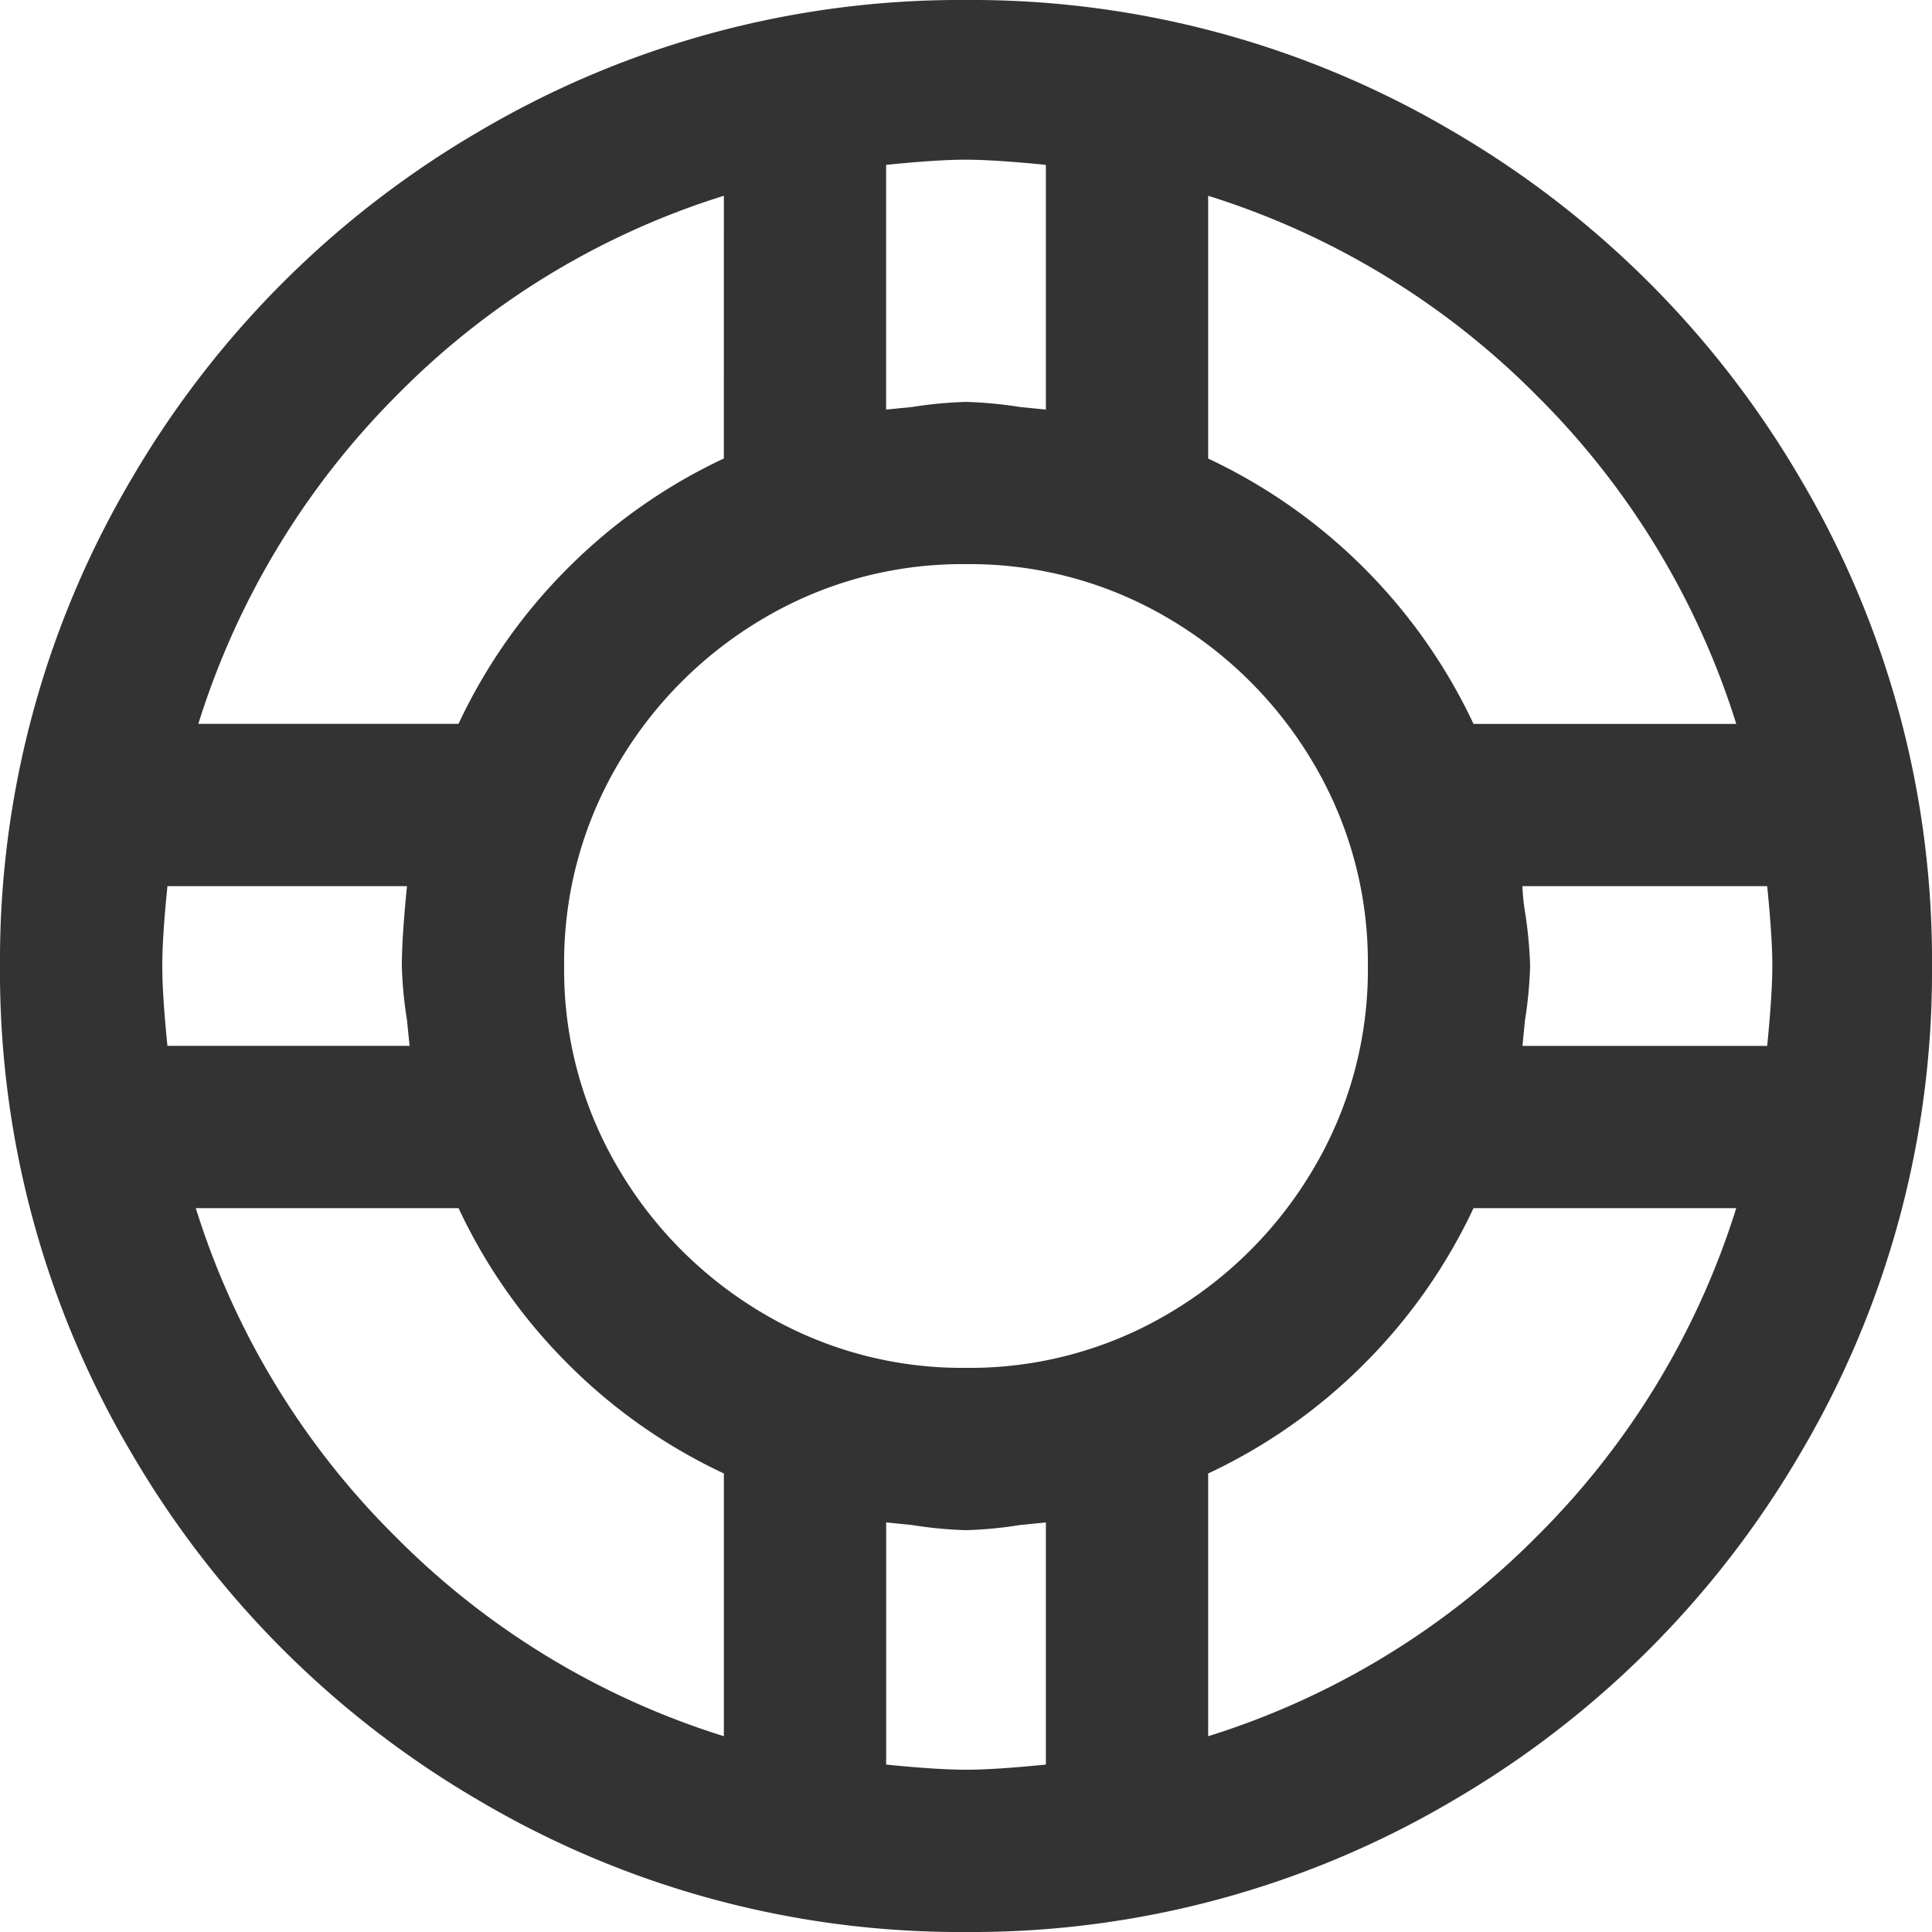 <svg xmlns="http://www.w3.org/2000/svg" width="70" height="70" viewBox="0 0 70 70">
  <path id="Path_4320" data-name="Path 4320" d="M2464.877-2451.695a34.267,34.267,0,0,1,17.64-4.76,34.269,34.269,0,0,1,17.64,4.76,35,35,0,0,1,12.6,12.6,34.269,34.269,0,0,1,4.76,17.64,34.267,34.267,0,0,1-4.76,17.64,34.959,34.959,0,0,1-12.6,12.6,34.269,34.269,0,0,1-17.64,4.76,34.267,34.267,0,0,1-17.64-4.76,34.916,34.916,0,0,1-12.6-12.6,34.267,34.267,0,0,1-4.76-17.64,34.269,34.269,0,0,1,4.76-17.64,34.959,34.959,0,0,1,12.6-12.6Zm-11.293,27.346c-.127,1.247-.187,2.21-.187,2.894s.06,1.65.187,2.894h8.773l-.094-.934a14.908,14.908,0,0,1-.187-1.96q0-1.025.187-2.894Zm1.027,11.667a28.826,28.826,0,0,0,7.233,11.9,28.826,28.826,0,0,0,11.9,7.233v-9.52a19.842,19.842,0,0,1-5.647-3.966,19.833,19.833,0,0,1-3.966-5.647Zm19.133-36.68a28.538,28.538,0,0,0-11.854,7.233,29.126,29.126,0,0,0-7.187,11.9h9.427a19.9,19.9,0,0,1,3.966-5.647,19.943,19.943,0,0,1,5.647-3.967Zm8.773,13.347a14.116,14.116,0,0,0-7.327,1.96,14.776,14.776,0,0,0-5.273,5.273,14.129,14.129,0,0,0-1.96,7.327,14.121,14.121,0,0,0,1.96,7.327,14.765,14.765,0,0,0,5.273,5.273,14.121,14.121,0,0,0,7.327,1.96,14.129,14.129,0,0,0,7.327-1.96,14.776,14.776,0,0,0,5.273-5.273,14.116,14.116,0,0,0,1.96-7.327,14.125,14.125,0,0,0-1.96-7.327,14.788,14.788,0,0,0-5.273-5.273A14.125,14.125,0,0,0,2482.517-2436.015Zm2.894-14.467q-1.87-.185-2.894-.187t-2.894.187v8.867l.934-.093a15.42,15.42,0,0,1,1.96-.186,15.49,15.49,0,0,1,1.96.186l.934.093v-8.867Zm-5.787,49.187v8.773c1.244.127,2.208.187,2.894.187s1.647-.06,2.894-.187v-8.773l-.934.094a14.973,14.973,0,0,1-1.96.187,14.908,14.908,0,0,1-1.96-.187Zm11.667-48.066v9.52a20.012,20.012,0,0,1,5.647,3.967,20.012,20.012,0,0,1,3.967,5.647h9.52a28.93,28.93,0,0,0-7.233-11.9A28.924,28.924,0,0,0,2491.29-2449.362Zm9.614,36.68a19.943,19.943,0,0,1-3.967,5.647,19.911,19.911,0,0,1-5.647,3.966v9.52a28.862,28.862,0,0,0,11.9-7.233,28.889,28.889,0,0,0,7.233-11.9Zm1.773-11.667a7.385,7.385,0,0,0,.093.934,15.49,15.49,0,0,1,.186,1.96,15.42,15.42,0,0,1-.186,1.96l-.093.934h8.867q.185-1.865.187-2.894t-.187-2.894Z" transform="translate(-2447.517 2456.455)" fill="#333"/>
</svg>
